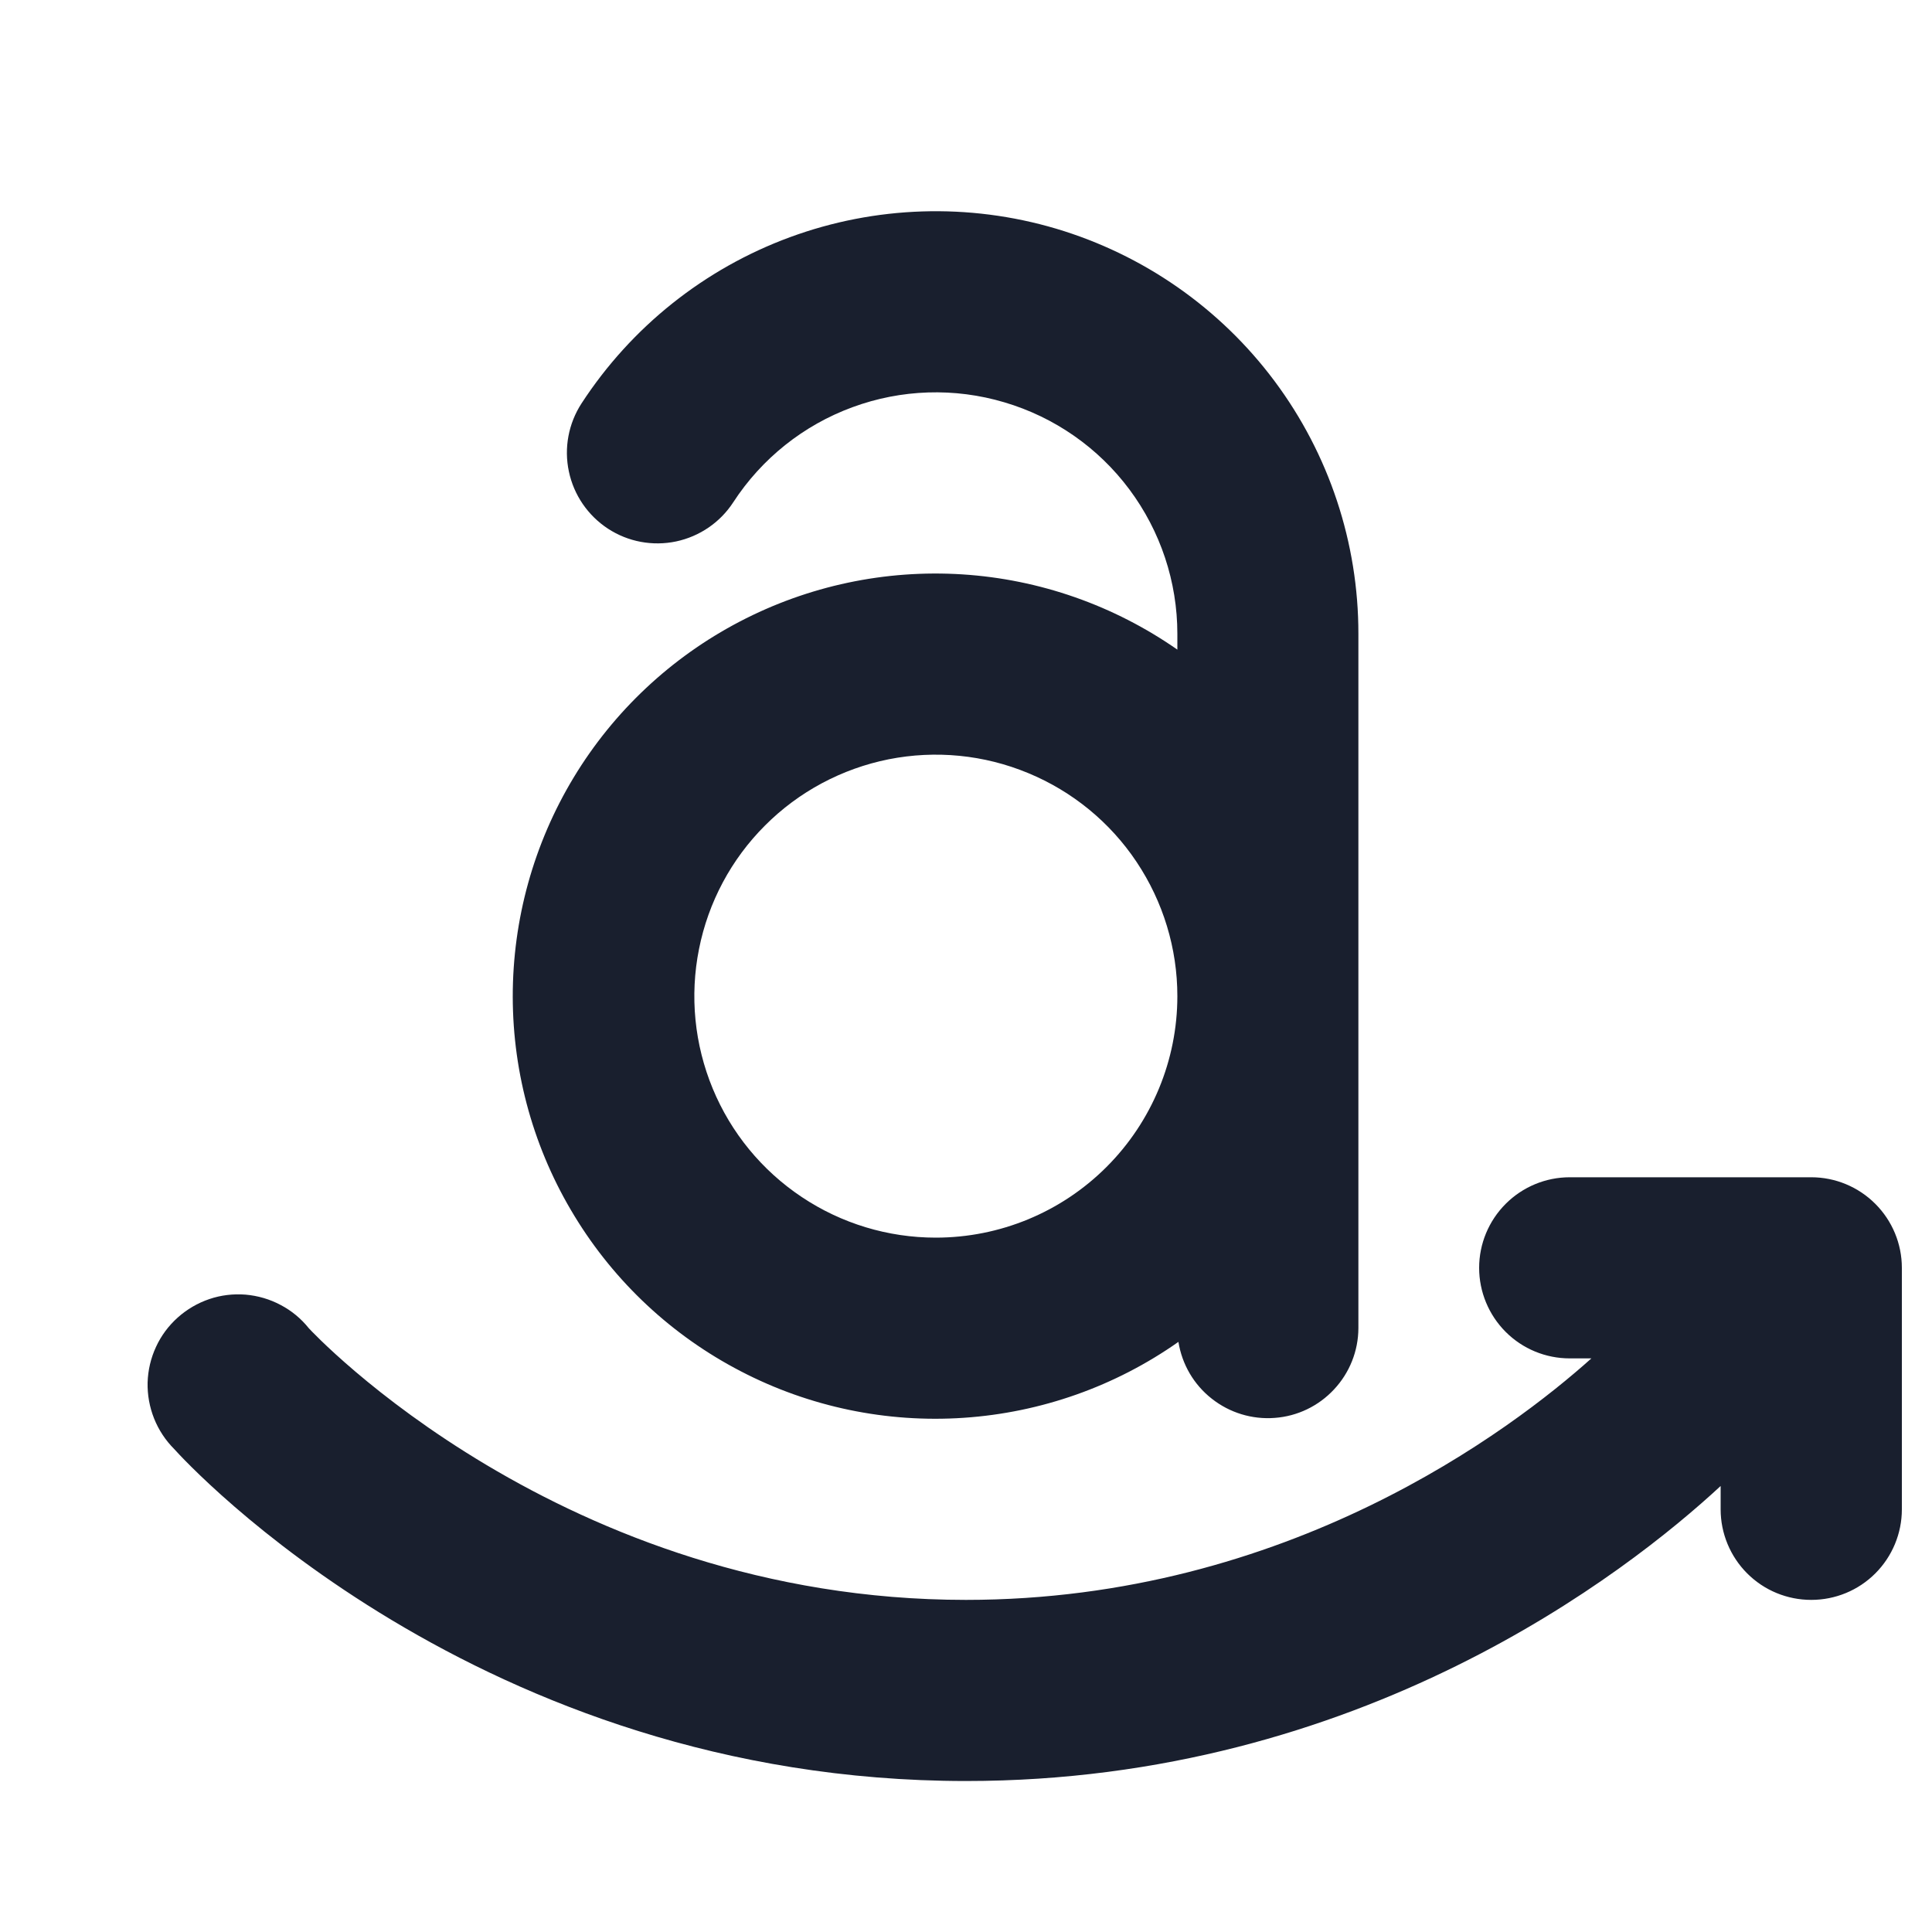 <svg width="20" height="20" viewBox="0 0 20 20" fill="none" xmlns="http://www.w3.org/2000/svg">
<path d="M19.688 13.125V15.625C19.688 15.873 19.589 16.112 19.413 16.288C19.237 16.464 18.999 16.562 18.75 16.562C18.501 16.562 18.263 16.464 18.087 16.288C17.911 16.112 17.812 15.873 17.812 15.625V15.383C16.841 16.282 14.082 18.437 10 18.437C4.953 18.437 1.93 15.142 1.803 15C1.713 14.91 1.642 14.802 1.595 14.684C1.548 14.566 1.525 14.439 1.528 14.311C1.532 14.184 1.561 14.059 1.615 13.943C1.668 13.827 1.745 13.724 1.84 13.639C1.935 13.554 2.046 13.489 2.167 13.448C2.287 13.407 2.415 13.392 2.542 13.402C2.669 13.413 2.793 13.449 2.905 13.509C3.018 13.568 3.117 13.65 3.197 13.75C3.22 13.776 5.812 16.562 10 16.562C13.332 16.562 15.652 14.798 16.474 14.062H16.25C16.001 14.062 15.763 13.964 15.587 13.788C15.411 13.612 15.312 13.373 15.312 13.125C15.312 12.876 15.411 12.638 15.587 12.462C15.763 12.286 16.001 12.187 16.25 12.187H18.75C18.999 12.187 19.237 12.286 19.413 12.462C19.589 12.638 19.688 12.876 19.688 13.125ZM12.188 6.725V6.562C12.188 6.023 12.014 5.499 11.691 5.066C11.369 4.634 10.915 4.318 10.398 4.165C9.882 4.011 9.329 4.029 8.823 4.216C8.317 4.402 7.885 4.747 7.591 5.199C7.456 5.407 7.243 5.553 6.999 5.605C6.756 5.656 6.502 5.609 6.294 5.473C6.086 5.337 5.94 5.124 5.889 4.881C5.837 4.638 5.885 4.384 6.02 4.176C6.535 3.385 7.291 2.782 8.176 2.456C9.061 2.13 10.028 2.099 10.932 2.367C11.836 2.636 12.63 3.189 13.194 3.945C13.758 4.701 14.063 5.619 14.062 6.562V13.75C14.061 13.985 13.971 14.211 13.81 14.383C13.65 14.555 13.431 14.661 13.196 14.678C12.961 14.696 12.729 14.625 12.544 14.479C12.359 14.334 12.236 14.124 12.199 13.891C11.544 14.352 10.776 14.623 9.977 14.677C9.179 14.731 8.38 14.565 7.67 14.196C6.959 13.828 6.363 13.272 5.947 12.588C5.53 11.905 5.309 11.12 5.308 10.319C5.307 9.519 5.525 8.733 5.939 8.048C6.353 7.363 6.948 6.805 7.657 6.435C8.367 6.064 9.164 5.895 9.963 5.946C10.762 5.997 11.531 6.267 12.188 6.725ZM12.188 10.312C12.188 9.818 12.041 9.335 11.766 8.923C11.492 8.512 11.101 8.192 10.644 8.003C10.187 7.813 9.685 7.764 9.2 7.86C8.715 7.957 8.269 8.195 7.92 8.545C7.57 8.894 7.332 9.34 7.236 9.825C7.139 10.31 7.189 10.812 7.378 11.269C7.567 11.726 7.887 12.116 8.299 12.391C8.71 12.666 9.193 12.812 9.687 12.812C10.351 12.812 10.986 12.549 11.455 12.08C11.924 11.611 12.188 10.975 12.188 10.312Z" fill="#191F2E"/>
</svg>
